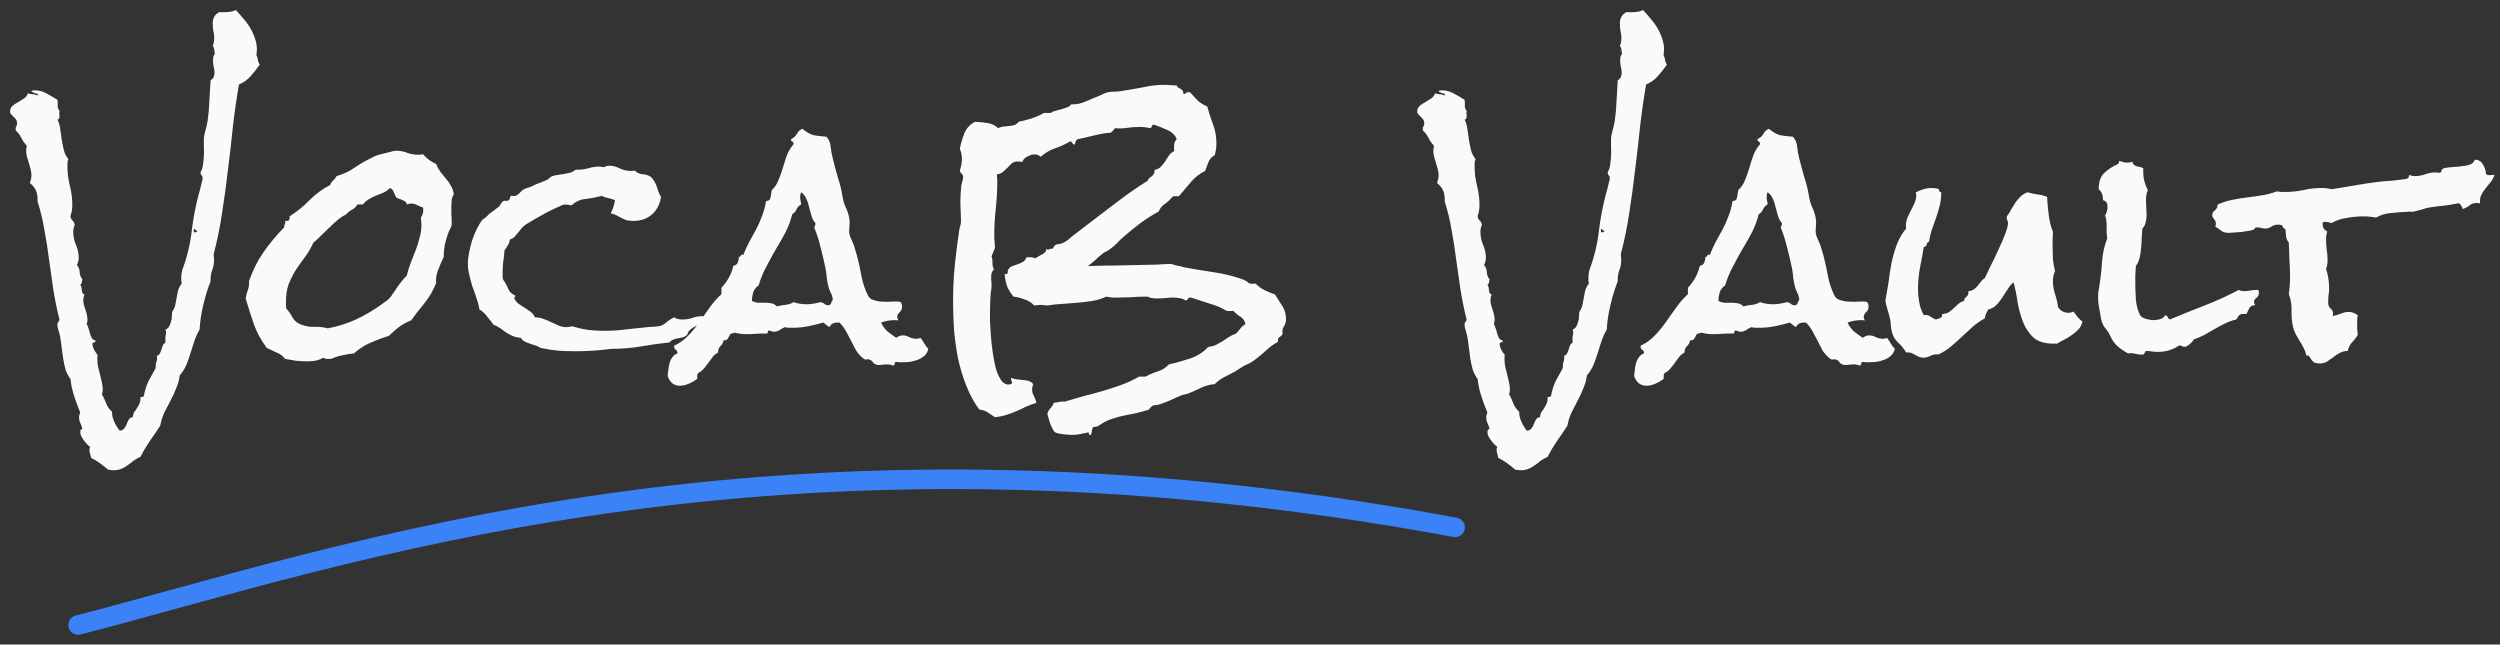 <svg width="128" height="33" viewBox="0 0 128 33" fill="none" xmlns="http://www.w3.org/2000/svg">
<rect x="0" y="0" width="128" height="33" fill="#333333" stroke="none"/>
<path d="M13.297 3.312C13.151 3.521 12.995 3.719 12.828 3.906C12.672 4.083 12.474 4.224 12.234 4.328C12.109 5.047 12.005 5.771 11.922 6.5C11.849 7.229 11.766 7.958 11.672 8.688C11.588 9.417 11.49 10.146 11.375 10.875C11.271 11.594 11.125 12.307 10.938 13.016L10.953 13.203C10.974 13.412 10.948 13.609 10.875 13.797C10.802 13.984 10.771 14.188 10.781 14.406C10.635 14.771 10.51 15.177 10.406 15.625C10.302 16.062 10.24 16.479 10.219 16.875C10.115 17.052 10.026 17.245 9.953 17.453C9.891 17.662 9.823 17.875 9.75 18.094C9.688 18.302 9.615 18.505 9.531 18.703C9.448 18.891 9.339 19.062 9.203 19.219C9.172 19.458 9.109 19.682 9.016 19.891C8.932 20.109 8.833 20.323 8.719 20.531C8.615 20.74 8.51 20.943 8.406 21.141C8.312 21.349 8.245 21.568 8.203 21.797C8.026 22.068 7.849 22.328 7.672 22.578C7.495 22.838 7.333 23.109 7.188 23.391C7.052 23.453 6.932 23.521 6.828 23.594C6.734 23.677 6.641 23.75 6.547 23.812C6.453 23.885 6.344 23.948 6.219 24C6.104 24.052 5.964 24.078 5.797 24.078C5.755 24.078 5.714 24.073 5.672 24.062C5.641 24.062 5.604 24.062 5.562 24.062C5.417 23.948 5.271 23.833 5.125 23.719C4.979 23.615 4.823 23.521 4.656 23.438C4.656 23.375 4.646 23.323 4.625 23.281C4.615 23.24 4.604 23.198 4.594 23.156C4.583 23.115 4.578 23.073 4.578 23.031C4.578 22.99 4.589 22.938 4.609 22.875C4.516 22.812 4.406 22.698 4.281 22.531C4.167 22.375 4.109 22.24 4.109 22.125C4.109 22.021 4.146 21.969 4.219 21.969C4.198 21.865 4.161 21.76 4.109 21.656C4.068 21.562 4.047 21.463 4.047 21.359C4.047 21.287 4.068 21.208 4.109 21.125C3.995 20.854 3.891 20.573 3.797 20.281C3.703 20 3.641 19.708 3.609 19.406C3.505 19.271 3.422 19.115 3.359 18.938C3.307 18.75 3.266 18.557 3.234 18.359C3.203 18.162 3.177 17.969 3.156 17.781C3.135 17.583 3.109 17.401 3.078 17.234C3.068 17.172 3.042 17.073 3 16.938C2.958 16.792 2.938 16.693 2.938 16.641C2.938 16.578 2.948 16.531 2.969 16.5C3 16.469 3.026 16.427 3.047 16.375C2.922 15.875 2.818 15.37 2.734 14.859C2.661 14.349 2.589 13.838 2.516 13.328C2.453 12.818 2.375 12.312 2.281 11.812C2.198 11.302 2.078 10.802 1.922 10.312V10.172C1.922 9.839 1.792 9.573 1.531 9.375C1.583 9.219 1.609 9.089 1.609 8.984C1.609 8.849 1.589 8.719 1.547 8.594C1.516 8.469 1.479 8.344 1.438 8.219C1.396 8.094 1.365 7.969 1.344 7.844C1.333 7.719 1.344 7.594 1.375 7.469C1.26 7.344 1.167 7.208 1.094 7.062C1.021 6.917 0.927 6.792 0.812 6.688L0.797 6.594C0.797 6.542 0.812 6.495 0.844 6.453C0.865 6.411 0.875 6.365 0.875 6.312C0.875 6.24 0.859 6.177 0.828 6.125C0.786 6.073 0.745 6.026 0.703 5.984C0.651 5.943 0.609 5.901 0.578 5.859C0.536 5.818 0.516 5.771 0.516 5.719C0.516 5.594 0.557 5.495 0.641 5.422C0.724 5.349 0.818 5.286 0.922 5.234C1.026 5.172 1.125 5.109 1.219 5.047C1.323 4.984 1.391 4.896 1.422 4.781C1.505 4.802 1.589 4.818 1.672 4.828C1.755 4.828 1.839 4.849 1.922 4.891C1.932 4.88 1.938 4.865 1.938 4.844C1.938 4.812 1.885 4.786 1.781 4.766C1.688 4.734 1.625 4.698 1.594 4.656C1.677 4.635 1.74 4.625 1.781 4.625C1.99 4.625 2.188 4.677 2.375 4.781C2.573 4.885 2.76 4.995 2.938 5.109C2.958 5.203 2.964 5.302 2.953 5.406C2.943 5.5 2.974 5.589 3.047 5.672C3.036 5.724 3.031 5.771 3.031 5.812C3.042 5.854 3.047 5.896 3.047 5.938C3.047 5.99 3.036 6.036 3.016 6.078C3.005 6.109 2.979 6.125 2.938 6.125C3.01 6.25 3.057 6.401 3.078 6.578C3.109 6.755 3.135 6.938 3.156 7.125C3.188 7.312 3.224 7.495 3.266 7.672C3.307 7.849 3.385 8.005 3.5 8.141C3.479 8.203 3.464 8.266 3.453 8.328C3.453 8.391 3.453 8.458 3.453 8.531C3.453 8.865 3.495 9.193 3.578 9.516C3.661 9.839 3.703 10.167 3.703 10.5C3.703 10.698 3.672 10.88 3.609 11.047C3.609 11.141 3.641 11.219 3.703 11.281C3.766 11.333 3.807 11.406 3.828 11.5C3.776 11.625 3.75 11.745 3.75 11.859C3.75 12.099 3.797 12.328 3.891 12.547C3.984 12.755 4.031 12.974 4.031 13.203C4.031 13.276 4.021 13.344 4 13.406C3.979 13.469 3.958 13.526 3.938 13.578C4.031 13.672 4.078 13.792 4.078 13.938C4.089 14.083 4.135 14.203 4.219 14.297C4.208 14.349 4.198 14.401 4.188 14.453C4.188 14.505 4.161 14.547 4.109 14.578C4.161 14.651 4.188 14.75 4.188 14.875C4.198 14.99 4.245 15.057 4.328 15.078C4.307 15.13 4.292 15.177 4.281 15.219C4.271 15.26 4.266 15.307 4.266 15.359C4.266 15.474 4.281 15.578 4.312 15.672L4.406 15.953C4.438 16.047 4.458 16.146 4.469 16.25C4.49 16.354 4.479 16.469 4.438 16.594C4.479 16.656 4.51 16.729 4.531 16.812C4.562 16.896 4.589 16.984 4.609 17.078C4.63 17.162 4.661 17.24 4.703 17.312C4.745 17.375 4.807 17.417 4.891 17.438C4.901 17.5 4.875 17.531 4.812 17.531C4.76 17.531 4.734 17.557 4.734 17.609C4.734 17.693 4.766 17.797 4.828 17.922C4.891 18.037 4.948 18.12 5 18.172C4.99 18.213 4.984 18.255 4.984 18.297V18.438C4.984 18.583 5.005 18.734 5.047 18.891C5.089 19.037 5.125 19.182 5.156 19.328C5.198 19.484 5.229 19.635 5.25 19.781C5.271 19.927 5.26 20.062 5.219 20.188C5.302 20.333 5.375 20.49 5.438 20.656C5.5 20.823 5.599 20.963 5.734 21.078C5.734 21.255 5.771 21.422 5.844 21.578C5.917 21.745 6.01 21.901 6.125 22.047C6.229 22.047 6.307 22.01 6.359 21.938C6.411 21.875 6.453 21.802 6.484 21.719C6.516 21.635 6.552 21.557 6.594 21.484C6.635 21.412 6.703 21.37 6.797 21.359C6.807 21.255 6.833 21.167 6.875 21.094C6.927 21.031 6.974 20.963 7.016 20.891C7.068 20.818 7.109 20.74 7.141 20.656C7.182 20.573 7.198 20.469 7.188 20.344L7.359 20.297C7.411 20.016 7.49 19.76 7.594 19.531C7.708 19.312 7.833 19.083 7.969 18.844V18.766C7.969 18.662 7.984 18.573 8.016 18.5C8.047 18.427 8.052 18.333 8.031 18.219C8.104 18.198 8.156 18.156 8.188 18.094C8.219 18.031 8.245 17.969 8.266 17.906C8.286 17.833 8.307 17.766 8.328 17.703C8.359 17.63 8.406 17.578 8.469 17.547V17.422C8.458 17.328 8.464 17.24 8.484 17.156C8.516 17.062 8.51 16.969 8.469 16.875C8.552 16.844 8.615 16.792 8.656 16.719C8.698 16.646 8.729 16.568 8.75 16.484C8.781 16.401 8.797 16.312 8.797 16.219C8.807 16.125 8.812 16.042 8.812 15.969C8.885 15.875 8.938 15.766 8.969 15.641C9 15.505 9.026 15.37 9.047 15.234C9.068 15.099 9.094 14.969 9.125 14.844C9.167 14.719 9.229 14.609 9.312 14.516C9.292 14.463 9.281 14.417 9.281 14.375V14.234C9.281 14.037 9.312 13.859 9.375 13.703C9.438 13.537 9.495 13.359 9.547 13.172C9.682 12.703 9.776 12.224 9.828 11.734C9.891 11.234 9.979 10.745 10.094 10.266C10.104 10.213 10.125 10.13 10.156 10.016C10.188 9.901 10.219 9.786 10.25 9.672C10.281 9.547 10.307 9.438 10.328 9.344C10.359 9.24 10.375 9.172 10.375 9.141C10.375 9.057 10.354 9 10.312 8.969C10.281 8.938 10.266 8.885 10.266 8.812C10.328 8.719 10.37 8.599 10.391 8.453C10.412 8.307 10.427 8.156 10.438 8C10.448 7.833 10.448 7.677 10.438 7.531C10.438 7.375 10.438 7.24 10.438 7.125C10.438 7.01 10.463 6.865 10.516 6.688C10.568 6.51 10.604 6.354 10.625 6.219C10.677 5.865 10.708 5.516 10.719 5.172C10.74 4.818 10.76 4.464 10.781 4.109C10.854 4.068 10.906 4.016 10.938 3.953C10.969 3.88 10.984 3.807 10.984 3.734C10.984 3.62 10.969 3.51 10.938 3.406C10.917 3.302 10.906 3.193 10.906 3.078C10.906 3.026 10.912 2.974 10.922 2.922C10.932 2.859 10.958 2.807 11 2.766C10.99 2.693 10.979 2.62 10.969 2.547C10.969 2.474 10.943 2.411 10.891 2.359C10.943 2.224 10.969 2.089 10.969 1.953C10.969 1.828 10.953 1.703 10.922 1.578C10.901 1.453 10.891 1.323 10.891 1.188C10.891 0.927 11 0.74 11.219 0.625H11.438C11.542 0.625 11.646 0.62 11.75 0.609C11.854 0.599 11.963 0.568 12.078 0.516C12.213 0.661 12.354 0.823 12.5 1C12.646 1.167 12.771 1.349 12.875 1.547C12.979 1.745 13.057 1.948 13.109 2.156C13.162 2.365 13.167 2.583 13.125 2.812C13.167 2.896 13.193 2.979 13.203 3.062C13.213 3.146 13.245 3.229 13.297 3.312ZM10.109 11.828C10.068 11.818 10.037 11.802 10.016 11.781C10.005 11.75 9.974 11.729 9.922 11.719V11.891H10.047L10.109 11.828ZM23.234 9.953C23.172 10.047 23.135 10.151 23.125 10.266C23.115 10.38 23.109 10.484 23.109 10.578C23.109 10.703 23.109 10.828 23.109 10.953C23.12 11.068 23.125 11.182 23.125 11.297V11.531C23.104 11.604 23.073 11.677 23.031 11.75C22.99 11.823 22.958 11.896 22.938 11.969C22.792 12.354 22.719 12.74 22.719 13.125V13.156C22.667 13.281 22.615 13.396 22.562 13.5C22.521 13.604 22.479 13.708 22.438 13.812C22.396 13.906 22.365 14.01 22.344 14.125C22.323 14.229 22.318 14.354 22.328 14.5C22.182 14.865 21.99 15.198 21.75 15.5C21.51 15.792 21.276 16.094 21.047 16.406C20.828 16.49 20.625 16.599 20.438 16.734C20.26 16.87 20.088 17.021 19.922 17.188C19.599 17.292 19.281 17.412 18.969 17.547C18.656 17.682 18.375 17.865 18.125 18.094C17.927 18.115 17.729 18.146 17.531 18.188C17.333 18.229 17.141 18.292 16.953 18.375H16.766C16.672 18.375 16.604 18.354 16.562 18.312C16.427 18.385 16.287 18.438 16.141 18.469C15.995 18.49 15.849 18.5 15.703 18.5C15.516 18.5 15.328 18.49 15.141 18.469C14.963 18.438 14.781 18.406 14.594 18.375C14.49 18.229 14.344 18.12 14.156 18.047C13.969 17.963 13.802 17.885 13.656 17.812C13.354 17.396 13.135 16.995 13 16.609C12.865 16.213 12.724 15.771 12.578 15.281C12.599 15.135 12.635 14.995 12.688 14.859C12.74 14.713 12.76 14.557 12.75 14.391C12.938 13.849 13.182 13.359 13.484 12.922C13.797 12.474 14.151 12.047 14.547 11.641C14.547 11.578 14.557 11.526 14.578 11.484C14.609 11.443 14.615 11.38 14.594 11.297C14.604 11.307 14.625 11.312 14.656 11.312C14.74 11.312 14.792 11.292 14.812 11.25C14.833 11.198 14.838 11.141 14.828 11.078C15.203 10.838 15.542 10.562 15.844 10.25C16.156 9.938 16.51 9.677 16.906 9.469C16.938 9.375 16.99 9.297 17.062 9.234C17.135 9.172 17.193 9.099 17.234 9.016C17.568 8.922 17.87 8.781 18.141 8.594C18.412 8.406 18.698 8.24 19 8.094C19.167 8 19.323 7.938 19.469 7.906C19.625 7.865 19.792 7.823 19.969 7.781C20.031 7.76 20.088 7.745 20.141 7.734C20.193 7.724 20.25 7.719 20.312 7.719C20.5 7.719 20.682 7.755 20.859 7.828C21.037 7.891 21.219 7.922 21.406 7.922C21.458 7.922 21.5 7.922 21.531 7.922C21.573 7.911 21.615 7.901 21.656 7.891C21.833 8.109 22.057 8.276 22.328 8.391C22.391 8.547 22.463 8.682 22.547 8.797C22.641 8.911 22.734 9.026 22.828 9.141C22.922 9.245 23.005 9.365 23.078 9.5C23.162 9.625 23.213 9.776 23.234 9.953ZM21.672 10.766C21.672 10.713 21.667 10.667 21.656 10.625C21.552 10.594 21.453 10.552 21.359 10.5C21.266 10.448 21.162 10.422 21.047 10.422C20.974 10.422 20.901 10.438 20.828 10.469C20.818 10.396 20.787 10.344 20.734 10.312C20.693 10.281 20.641 10.255 20.578 10.234C20.526 10.203 20.469 10.182 20.406 10.172C20.354 10.151 20.307 10.12 20.266 10.078C20.234 9.995 20.198 9.911 20.156 9.828C20.125 9.734 20.062 9.667 19.969 9.625C19.875 9.719 19.766 9.797 19.641 9.859C19.516 9.911 19.385 9.964 19.25 10.016C19.125 10.068 19 10.13 18.875 10.203C18.76 10.276 18.662 10.365 18.578 10.469H18.297C18.234 10.583 18.146 10.672 18.031 10.734C17.917 10.787 17.818 10.865 17.734 10.969C17.568 11.052 17.412 11.156 17.266 11.281C17.13 11.396 16.995 11.521 16.859 11.656C16.724 11.781 16.588 11.912 16.453 12.047C16.328 12.182 16.193 12.307 16.047 12.422C15.912 12.713 15.76 12.969 15.594 13.188C15.438 13.396 15.287 13.609 15.141 13.828C15.005 14.047 14.885 14.287 14.781 14.547C14.688 14.797 14.641 15.109 14.641 15.484V15.641C14.641 15.693 14.646 15.745 14.656 15.797C14.792 15.943 14.901 16.099 14.984 16.266C15.078 16.432 15.229 16.552 15.438 16.625C15.646 16.708 15.865 16.745 16.094 16.734C16.333 16.724 16.562 16.75 16.781 16.812C17.281 16.719 17.76 16.568 18.219 16.359C18.688 16.141 19.13 15.88 19.547 15.578C19.609 15.526 19.682 15.474 19.766 15.422C19.849 15.359 19.917 15.297 19.969 15.234C20.021 15.182 20.062 15.125 20.094 15.062C20.135 15 20.177 14.943 20.219 14.891C20.302 14.755 20.396 14.62 20.5 14.484C20.604 14.349 20.713 14.224 20.828 14.109C20.88 13.88 20.948 13.662 21.031 13.453C21.115 13.234 21.198 13.021 21.281 12.812C21.365 12.604 21.432 12.391 21.484 12.172C21.547 11.953 21.578 11.724 21.578 11.484C21.578 11.432 21.573 11.375 21.562 11.312C21.562 11.25 21.557 11.193 21.547 11.141C21.63 11.026 21.672 10.901 21.672 10.766ZM36.031 16.188C36.031 16.292 36 16.38 35.938 16.453C35.885 16.516 35.818 16.573 35.734 16.625C35.661 16.677 35.583 16.724 35.5 16.766C35.427 16.807 35.359 16.859 35.297 16.922C35.255 16.963 35.224 17.016 35.203 17.078C35.193 17.13 35.167 17.167 35.125 17.188C35.062 17.24 34.995 17.271 34.922 17.281C34.849 17.292 34.771 17.307 34.688 17.328C34.615 17.338 34.542 17.359 34.469 17.391C34.396 17.412 34.333 17.458 34.281 17.531C33.792 17.583 33.307 17.651 32.828 17.734C32.359 17.818 31.875 17.859 31.375 17.859C31.281 17.859 31.177 17.87 31.062 17.891C30.958 17.901 30.859 17.912 30.766 17.922C30.547 17.943 30.328 17.958 30.109 17.969C29.901 17.979 29.688 17.984 29.469 17.984C29.167 17.984 28.865 17.974 28.562 17.953C28.26 17.922 27.963 17.875 27.672 17.812C27.599 17.76 27.516 17.719 27.422 17.688C27.328 17.656 27.229 17.625 27.125 17.594C27.031 17.562 26.943 17.526 26.859 17.484C26.776 17.443 26.713 17.38 26.672 17.297C26.516 17.287 26.375 17.255 26.25 17.203C26.135 17.151 26.026 17.094 25.922 17.031C25.828 16.958 25.729 16.885 25.625 16.812C25.521 16.74 25.401 16.677 25.266 16.625C25.162 16.479 25.052 16.338 24.938 16.203C24.833 16.057 24.703 15.938 24.547 15.844C24.516 15.646 24.463 15.448 24.391 15.25C24.328 15.052 24.26 14.859 24.188 14.672C24.125 14.474 24.073 14.276 24.031 14.078C23.979 13.88 23.953 13.677 23.953 13.469C23.953 13.323 23.974 13.146 24.016 12.938C24.057 12.729 24.109 12.521 24.172 12.312C24.245 12.094 24.328 11.891 24.422 11.703C24.516 11.516 24.609 11.365 24.703 11.25C24.734 11.219 24.771 11.193 24.812 11.172C24.854 11.151 24.891 11.12 24.922 11.078C25.016 10.974 25.115 10.891 25.219 10.828C25.323 10.755 25.432 10.672 25.547 10.578C25.588 10.537 25.62 10.49 25.641 10.438C25.672 10.385 25.713 10.338 25.766 10.297C25.797 10.276 25.838 10.271 25.891 10.281C25.953 10.292 26.005 10.281 26.047 10.25C26.088 10.219 26.109 10.182 26.109 10.141C26.109 10.099 26.125 10.062 26.156 10.031C26.167 10.021 26.198 10.021 26.25 10.031C26.302 10.031 26.333 10.031 26.344 10.031C26.417 10.031 26.5 9.984 26.594 9.891C26.688 9.786 26.766 9.719 26.828 9.688C26.901 9.646 26.974 9.62 27.047 9.609C27.12 9.589 27.198 9.557 27.281 9.516C27.396 9.453 27.505 9.406 27.609 9.375C27.724 9.333 27.838 9.286 27.953 9.234C28.016 9.214 28.073 9.177 28.125 9.125C28.177 9.073 28.229 9.036 28.281 9.016C28.375 8.984 28.474 8.964 28.578 8.953C28.693 8.932 28.797 8.917 28.891 8.906C28.995 8.885 29.094 8.865 29.188 8.844C29.292 8.812 29.385 8.76 29.469 8.688H29.594C29.781 8.688 29.963 8.661 30.141 8.609C30.318 8.557 30.5 8.531 30.688 8.531C30.74 8.531 30.818 8.542 30.922 8.562C31.005 8.51 31.099 8.484 31.203 8.484C31.38 8.484 31.557 8.531 31.734 8.625C31.912 8.708 32.094 8.75 32.281 8.75H32.375C32.417 8.75 32.458 8.745 32.5 8.734C32.615 8.849 32.75 8.911 32.906 8.922C33.073 8.932 33.214 8.979 33.328 9.062C33.401 9.125 33.458 9.198 33.5 9.281C33.552 9.365 33.594 9.453 33.625 9.547L33.719 9.828C33.75 9.922 33.792 10.005 33.844 10.078C33.792 10.453 33.635 10.755 33.375 10.984C33.125 11.203 32.807 11.312 32.422 11.312C32.276 11.312 32.151 11.297 32.047 11.266C31.953 11.224 31.865 11.182 31.781 11.141C31.708 11.099 31.63 11.057 31.547 11.016C31.463 10.974 31.37 10.943 31.266 10.922C31.38 10.713 31.453 10.49 31.484 10.25C31.37 10.198 31.255 10.162 31.141 10.141C31.026 10.12 30.917 10.083 30.812 10.031C30.531 10.104 30.255 10.156 29.984 10.188C29.724 10.208 29.479 10.318 29.25 10.516C29.198 10.505 29.141 10.495 29.078 10.484C29.026 10.474 28.974 10.469 28.922 10.469C28.859 10.469 28.734 10.516 28.547 10.609C28.359 10.693 28.156 10.792 27.938 10.906C27.729 11.021 27.526 11.135 27.328 11.25C27.141 11.365 27.01 11.443 26.938 11.484C26.854 11.537 26.781 11.599 26.719 11.672C26.656 11.745 26.594 11.823 26.531 11.906C26.469 11.979 26.406 12.052 26.344 12.125C26.281 12.188 26.203 12.234 26.109 12.266C26.088 12.38 26.052 12.479 26 12.562C25.948 12.646 25.891 12.734 25.828 12.828C25.818 13.016 25.797 13.203 25.766 13.391C25.745 13.578 25.734 13.766 25.734 13.953V14.156C25.734 14.219 25.745 14.276 25.766 14.328C25.87 14.463 25.953 14.615 26.016 14.781C26.088 14.948 26.208 15.062 26.375 15.125C26.385 15.167 26.38 15.193 26.359 15.203C26.349 15.213 26.338 15.24 26.328 15.281C26.391 15.396 26.469 15.49 26.562 15.562C26.667 15.625 26.771 15.693 26.875 15.766C26.979 15.828 27.078 15.896 27.172 15.969C27.266 16.042 27.338 16.135 27.391 16.25C27.547 16.25 27.693 16.276 27.828 16.328C27.974 16.38 28.109 16.438 28.234 16.5C28.37 16.562 28.495 16.62 28.609 16.672C28.734 16.724 28.859 16.75 28.984 16.75C29.099 16.75 29.203 16.734 29.297 16.703C29.568 16.787 29.838 16.849 30.109 16.891C30.391 16.922 30.672 16.938 30.953 16.938C31.297 16.938 31.641 16.917 31.984 16.875C32.328 16.833 32.672 16.797 33.016 16.766C33.141 16.745 33.26 16.734 33.375 16.734C33.49 16.734 33.604 16.724 33.719 16.703C33.865 16.682 34 16.615 34.125 16.5C34.26 16.385 34.391 16.302 34.516 16.25C34.63 16.323 34.766 16.359 34.922 16.359C35.099 16.359 35.271 16.333 35.438 16.281C35.604 16.219 35.776 16.188 35.953 16.188H36.031ZM47.531 17.859C47.5 18.005 47.432 18.125 47.328 18.219C47.234 18.302 47.12 18.37 46.984 18.422C46.849 18.474 46.708 18.51 46.562 18.531C46.427 18.542 46.302 18.547 46.188 18.547C46.135 18.547 46.083 18.547 46.031 18.547C45.99 18.537 45.943 18.531 45.891 18.531C45.839 18.531 45.812 18.557 45.812 18.609C45.812 18.662 45.786 18.698 45.734 18.719C45.682 18.698 45.63 18.682 45.578 18.672C45.526 18.662 45.474 18.656 45.422 18.656C45.349 18.656 45.276 18.662 45.203 18.672C45.141 18.682 45.078 18.688 45.016 18.688C44.932 18.688 44.87 18.677 44.828 18.656C44.797 18.635 44.766 18.615 44.734 18.594C44.714 18.562 44.688 18.531 44.656 18.5C44.635 18.469 44.599 18.443 44.547 18.422C44.474 18.391 44.411 18.385 44.359 18.406C44.318 18.427 44.25 18.396 44.156 18.312C44.031 18.208 43.922 18.083 43.828 17.938C43.745 17.781 43.661 17.62 43.578 17.453C43.495 17.287 43.406 17.12 43.312 16.953C43.219 16.787 43.109 16.641 42.984 16.516H42.859C42.672 16.516 42.542 16.594 42.469 16.75C42.417 16.719 42.365 16.682 42.312 16.641C42.26 16.588 42.203 16.547 42.141 16.516C41.901 16.588 41.651 16.651 41.391 16.703C41.13 16.755 40.87 16.781 40.609 16.781H40.391C40.328 16.781 40.26 16.771 40.188 16.75C40.083 16.792 39.99 16.844 39.906 16.906C39.823 16.958 39.729 16.984 39.625 16.984C39.562 16.984 39.49 16.963 39.406 16.922C39.344 16.922 39.312 16.948 39.312 17C39.323 17.052 39.292 17.078 39.219 17.078H39.078C38.932 17.078 38.786 17.083 38.641 17.094C38.505 17.104 38.365 17.109 38.219 17.109C38.021 17.109 37.818 17.083 37.609 17.031C37.557 17.062 37.5 17.078 37.438 17.078C37.396 17.099 37.365 17.135 37.344 17.188C37.323 17.229 37.302 17.271 37.281 17.312C37.26 17.344 37.229 17.375 37.188 17.406C37.156 17.427 37.109 17.432 37.047 17.422C37.026 17.547 36.974 17.646 36.891 17.719C36.807 17.792 36.766 17.901 36.766 18.047C36.651 18.109 36.557 18.188 36.484 18.281C36.411 18.375 36.339 18.474 36.266 18.578C36.193 18.682 36.115 18.781 36.031 18.875C35.958 18.969 35.865 19.042 35.75 19.094C35.698 19.156 35.682 19.255 35.703 19.391C35.589 19.484 35.448 19.568 35.281 19.641C35.115 19.713 34.958 19.75 34.812 19.75C34.51 19.75 34.302 19.588 34.188 19.266C34.188 19.162 34.198 19.052 34.219 18.938C34.229 18.812 34.25 18.698 34.281 18.594C34.312 18.479 34.359 18.38 34.422 18.297C34.484 18.203 34.573 18.135 34.688 18.094C34.688 18 34.656 17.938 34.594 17.906C34.531 17.865 34.505 17.797 34.516 17.703C34.797 17.568 35.042 17.391 35.25 17.172C35.458 16.953 35.646 16.724 35.812 16.484C35.99 16.234 36.167 15.984 36.344 15.734C36.521 15.484 36.719 15.26 36.938 15.062V14.734C37.25 14.401 37.453 14.026 37.547 13.609C37.661 13.588 37.734 13.537 37.766 13.453C37.807 13.37 37.828 13.271 37.828 13.156C37.88 13.156 37.911 13.135 37.922 13.094C37.943 13.042 37.99 13.026 38.062 13.047C38.156 12.797 38.26 12.568 38.375 12.359C38.49 12.151 38.604 11.943 38.719 11.734C38.833 11.516 38.932 11.292 39.016 11.062C39.109 10.833 39.177 10.578 39.219 10.297C39.365 10.287 39.443 10.219 39.453 10.094C39.474 9.958 39.495 9.839 39.516 9.734C39.672 9.589 39.786 9.417 39.859 9.219C39.943 9.021 40.016 8.818 40.078 8.609C40.141 8.391 40.208 8.177 40.281 7.969C40.365 7.75 40.479 7.557 40.625 7.391V7.344C40.625 7.292 40.604 7.26 40.562 7.25C40.521 7.229 40.5 7.193 40.5 7.141C40.51 7.13 40.516 7.12 40.516 7.109C40.641 7.057 40.734 6.974 40.797 6.859C40.859 6.734 40.953 6.646 41.078 6.594C41.297 6.771 41.49 6.88 41.656 6.922C41.823 6.953 42.042 6.979 42.312 7C42.448 7.146 42.521 7.323 42.531 7.531C42.552 7.729 42.589 7.927 42.641 8.125C42.724 8.458 42.812 8.786 42.906 9.109C43.01 9.422 43.089 9.745 43.141 10.078C43.172 10.276 43.229 10.463 43.312 10.641C43.396 10.818 43.453 11 43.484 11.188C43.505 11.333 43.505 11.5 43.484 11.688C43.464 11.865 43.484 12.021 43.547 12.156L43.656 12.406C43.708 12.521 43.75 12.641 43.781 12.766C43.823 12.891 43.859 13.016 43.891 13.141C43.974 13.453 44.047 13.792 44.109 14.156C44.182 14.51 44.292 14.833 44.438 15.125C44.49 15.229 44.568 15.302 44.672 15.344C44.786 15.385 44.911 15.417 45.047 15.438C45.182 15.448 45.312 15.453 45.438 15.453C45.573 15.443 45.688 15.438 45.781 15.438H45.938C46 15.438 46.062 15.448 46.125 15.469C46.167 15.552 46.188 15.625 46.188 15.688C46.188 15.812 46.146 15.912 46.062 15.984C45.979 16.057 45.938 16.141 45.938 16.234C45.938 16.287 45.958 16.344 46 16.406C45.958 16.396 45.896 16.391 45.812 16.391C45.573 16.391 45.339 16.432 45.109 16.516C45.193 16.693 45.302 16.844 45.438 16.969C45.583 17.083 45.734 17.193 45.891 17.297C45.995 17.213 46.104 17.172 46.219 17.172C46.344 17.172 46.458 17.203 46.562 17.266C46.677 17.318 46.797 17.344 46.922 17.344C47.016 17.344 47.083 17.328 47.125 17.297C47.208 17.391 47.276 17.49 47.328 17.594C47.38 17.688 47.448 17.776 47.531 17.859ZM42.641 15.359C42.62 15.182 42.583 15.057 42.531 14.984C42.49 14.901 42.453 14.802 42.422 14.688C42.38 14.542 42.349 14.385 42.328 14.219C42.318 14.052 42.297 13.891 42.266 13.734C42.193 13.38 42.109 13.026 42.016 12.672C41.932 12.318 41.823 11.974 41.688 11.641C41.729 11.578 41.75 11.521 41.75 11.469V11.422C41.656 11.318 41.589 11.193 41.547 11.047C41.505 10.891 41.464 10.74 41.422 10.594C41.391 10.438 41.344 10.297 41.281 10.172C41.229 10.037 41.141 9.927 41.016 9.844C40.984 9.906 40.969 9.979 40.969 10.062C40.969 10.135 40.974 10.203 40.984 10.266C41.005 10.328 41.016 10.396 41.016 10.469C40.911 10.521 40.833 10.604 40.781 10.719C40.74 10.823 40.667 10.906 40.562 10.969C40.479 11.302 40.359 11.62 40.203 11.922C40.047 12.213 39.88 12.505 39.703 12.797C39.536 13.088 39.375 13.385 39.219 13.688C39.062 13.979 38.938 14.287 38.844 14.609C38.708 14.703 38.615 14.823 38.562 14.969C38.521 15.115 38.5 15.26 38.5 15.406C38.594 15.458 38.698 15.49 38.812 15.5C38.938 15.5 39.057 15.5 39.172 15.5C39.286 15.5 39.396 15.51 39.5 15.531C39.604 15.552 39.698 15.604 39.781 15.688C39.917 15.646 40.062 15.62 40.219 15.609C40.385 15.588 40.521 15.542 40.625 15.469C40.833 15.542 41.057 15.578 41.297 15.578C41.422 15.578 41.542 15.568 41.656 15.547C41.781 15.526 41.901 15.5 42.016 15.469C42.109 15.49 42.182 15.526 42.234 15.578C42.286 15.62 42.365 15.635 42.469 15.625C42.521 15.583 42.552 15.542 42.562 15.5C42.573 15.448 42.599 15.401 42.641 15.359ZM65.844 16.344C65.844 16.479 65.807 16.604 65.734 16.719C65.662 16.823 65.641 16.948 65.672 17.094C65.63 17.167 65.573 17.224 65.5 17.266C65.438 17.307 65.417 17.385 65.438 17.5C65.219 17.615 65.016 17.76 64.828 17.938C64.651 18.104 64.458 18.266 64.25 18.422C64.125 18.516 64.016 18.583 63.922 18.625C63.839 18.656 63.734 18.708 63.609 18.781L63.219 19.031C63.042 19.125 62.859 19.219 62.672 19.312C62.495 19.406 62.333 19.526 62.188 19.672C61.969 19.682 61.745 19.74 61.516 19.844C61.286 19.958 61.068 20.057 60.859 20.141C60.776 20.172 60.693 20.193 60.609 20.203C60.526 20.224 60.443 20.255 60.359 20.297L60.109 20.406C59.964 20.479 59.792 20.552 59.594 20.625C59.396 20.708 59.219 20.75 59.062 20.75C58.969 20.792 58.891 20.865 58.828 20.969C58.484 21.083 58.13 21.172 57.766 21.234C57.401 21.297 57.047 21.396 56.703 21.531C56.589 21.583 56.469 21.651 56.344 21.734C56.229 21.828 56.104 21.87 55.969 21.859C55.938 21.912 55.917 21.974 55.906 22.047C55.896 22.12 55.88 22.193 55.859 22.266H55.812C55.771 22.266 55.75 22.245 55.75 22.203C55.76 22.162 55.745 22.141 55.703 22.141C55.672 22.141 55.651 22.146 55.641 22.156C55.505 22.188 55.375 22.213 55.25 22.234C55.135 22.255 55.005 22.266 54.859 22.266C54.776 22.266 54.641 22.255 54.453 22.234C54.276 22.213 54.146 22.188 54.062 22.156C54 22.125 53.948 22.068 53.906 21.984C53.865 21.901 53.823 21.812 53.781 21.719C53.75 21.625 53.719 21.526 53.688 21.422C53.667 21.328 53.646 21.25 53.625 21.188C53.656 21.073 53.708 20.979 53.781 20.906C53.854 20.833 53.911 20.74 53.953 20.625C54.047 20.615 54.141 20.599 54.234 20.578C54.328 20.557 54.422 20.552 54.516 20.562C54.839 20.469 55.161 20.375 55.484 20.281C55.818 20.198 56.146 20.109 56.469 20.016C56.792 19.922 57.109 19.818 57.422 19.703C57.734 19.588 58.036 19.448 58.328 19.281H58.656C58.844 19.177 59.052 19.088 59.281 19.016C59.51 18.943 59.698 18.823 59.844 18.656C60.188 18.583 60.547 18.484 60.922 18.359C61.297 18.234 61.609 18.037 61.859 17.766C62.016 17.745 62.151 17.708 62.266 17.656C62.38 17.594 62.49 17.531 62.594 17.469L62.906 17.266C63.01 17.193 63.13 17.135 63.266 17.094C63.349 17.01 63.427 16.922 63.5 16.828C63.573 16.734 63.661 16.656 63.766 16.594C63.734 16.427 63.651 16.302 63.516 16.219C63.38 16.135 63.26 16.037 63.156 15.922H62.812C62.542 15.755 62.25 15.63 61.938 15.547C61.635 15.453 61.333 15.354 61.031 15.25C61.01 15.24 60.984 15.234 60.953 15.234C60.88 15.234 60.833 15.26 60.812 15.312C60.802 15.365 60.76 15.385 60.688 15.375C60.594 15.312 60.495 15.276 60.391 15.266C60.286 15.245 60.177 15.234 60.062 15.234C59.917 15.234 59.771 15.245 59.625 15.266C59.49 15.276 59.349 15.281 59.203 15.281C59.13 15.281 59.057 15.276 58.984 15.266C58.911 15.255 58.839 15.229 58.766 15.188H58.562C58.344 15.188 58.125 15.198 57.906 15.219C57.698 15.229 57.49 15.234 57.281 15.234C57.167 15.234 57.057 15.234 56.953 15.234C56.849 15.224 56.745 15.208 56.641 15.188C56.422 15.292 56.188 15.365 55.938 15.406C55.688 15.448 55.427 15.479 55.156 15.5C54.896 15.521 54.635 15.542 54.375 15.562C54.115 15.573 53.865 15.599 53.625 15.641C53.562 15.63 53.5 15.625 53.438 15.625C53.385 15.615 53.333 15.609 53.281 15.609C53.229 15.609 53.172 15.615 53.109 15.625C53.057 15.625 53.005 15.63 52.953 15.641C52.818 15.495 52.651 15.391 52.453 15.328C52.266 15.255 52.078 15.208 51.891 15.188C51.745 15.01 51.635 14.833 51.562 14.656C51.5 14.469 51.458 14.26 51.438 14.031H51.5C51.573 14.031 51.604 13.995 51.594 13.922C51.594 13.849 51.62 13.787 51.672 13.734C51.724 13.672 51.792 13.63 51.875 13.609C51.969 13.578 52.057 13.547 52.141 13.516C52.224 13.484 52.302 13.448 52.375 13.406C52.458 13.354 52.521 13.276 52.562 13.172H52.766C52.807 13.172 52.849 13.177 52.891 13.188C52.943 13.188 52.984 13.203 53.016 13.234C53.057 13.193 53.109 13.156 53.172 13.125C53.234 13.094 53.292 13.062 53.344 13.031C53.406 13 53.458 12.963 53.5 12.922C53.542 12.88 53.568 12.818 53.578 12.734C53.589 12.766 53.615 12.781 53.656 12.781C53.698 12.781 53.734 12.771 53.766 12.75C53.807 12.729 53.854 12.724 53.906 12.734C53.958 12.588 54.047 12.51 54.172 12.5C54.297 12.49 54.411 12.453 54.516 12.391C54.589 12.349 54.656 12.302 54.719 12.25C54.781 12.188 54.849 12.13 54.922 12.078L55.859 11.359L57.297 10.266C57.776 9.901 58.266 9.562 58.766 9.25C58.786 9.188 58.818 9.141 58.859 9.109C58.901 9.078 58.943 9.047 58.984 9.016C59.026 8.974 59.057 8.932 59.078 8.891C59.109 8.849 59.12 8.786 59.109 8.703C59.255 8.672 59.365 8.615 59.438 8.531C59.521 8.448 59.594 8.359 59.656 8.266C59.719 8.161 59.781 8.062 59.844 7.969C59.917 7.865 60.01 7.786 60.125 7.734C60.115 7.703 60.109 7.656 60.109 7.594C60.109 7.51 60.115 7.427 60.125 7.344C60.146 7.26 60.188 7.188 60.25 7.125C60.156 6.906 59.995 6.75 59.766 6.656C59.536 6.552 59.318 6.464 59.109 6.391H59.062C59.01 6.391 58.979 6.417 58.969 6.469C58.969 6.51 58.943 6.542 58.891 6.562C58.724 6.521 58.536 6.5 58.328 6.5C58.12 6.5 57.911 6.516 57.703 6.547C57.505 6.578 57.302 6.583 57.094 6.562C57.062 6.604 57.026 6.646 56.984 6.688C56.953 6.729 56.911 6.766 56.859 6.797C56.641 6.807 56.422 6.839 56.203 6.891L55.547 7.047L55.188 7.125C55.135 7.146 55.099 7.182 55.078 7.234C55.057 7.286 55.042 7.344 55.031 7.406C54.969 7.396 54.927 7.37 54.906 7.328C54.896 7.286 54.859 7.255 54.797 7.234C54.557 7.38 54.297 7.5 54.016 7.594C53.745 7.688 53.5 7.833 53.281 8.031C53.208 7.948 53.104 7.906 52.969 7.906C52.854 7.906 52.729 7.943 52.594 8.016C52.458 8.089 52.375 8.182 52.344 8.297C52.24 8.276 52.161 8.266 52.109 8.266C51.995 8.266 51.896 8.297 51.812 8.359C51.74 8.422 51.667 8.495 51.594 8.578C51.521 8.651 51.443 8.724 51.359 8.797C51.276 8.87 51.172 8.911 51.047 8.922C51.047 8.974 51.047 9.031 51.047 9.094C51.057 9.146 51.062 9.203 51.062 9.266C51.062 9.734 51.036 10.203 50.984 10.672C50.932 11.13 50.906 11.594 50.906 12.062C50.906 12.167 50.911 12.271 50.922 12.375C50.932 12.469 50.938 12.573 50.938 12.688C50.938 12.719 50.911 12.787 50.859 12.891C50.818 12.995 50.786 13.073 50.766 13.125C50.807 13.24 50.823 13.354 50.812 13.469C50.812 13.583 50.839 13.693 50.891 13.797C50.797 13.88 50.75 13.995 50.75 14.141C50.75 14.203 50.75 14.266 50.75 14.328C50.76 14.391 50.766 14.453 50.766 14.516V14.703C50.734 14.912 50.714 15.125 50.703 15.344C50.693 15.552 50.688 15.76 50.688 15.969C50.688 16.062 50.688 16.224 50.688 16.453C50.698 16.672 50.714 16.922 50.734 17.203C50.755 17.474 50.786 17.755 50.828 18.047C50.87 18.338 50.922 18.609 50.984 18.859C51.057 19.099 51.146 19.297 51.25 19.453C51.354 19.609 51.479 19.688 51.625 19.688C51.656 19.688 51.693 19.682 51.734 19.672C51.786 19.662 51.812 19.635 51.812 19.594C51.812 19.552 51.802 19.516 51.781 19.484C51.771 19.453 51.766 19.417 51.766 19.375L51.781 19.344C51.865 19.385 51.953 19.412 52.047 19.422C52.151 19.432 52.255 19.443 52.359 19.453C52.464 19.463 52.562 19.479 52.656 19.5C52.75 19.531 52.833 19.588 52.906 19.672C52.865 19.755 52.844 19.844 52.844 19.938C52.844 20.062 52.875 20.177 52.938 20.281C53 20.396 53.042 20.51 53.062 20.625C52.865 20.688 52.682 20.755 52.516 20.828C52.359 20.912 52.203 20.984 52.047 21.047C51.891 21.12 51.724 21.182 51.547 21.234C51.37 21.297 51.167 21.338 50.938 21.359C50.792 21.266 50.667 21.182 50.562 21.109C50.458 21.037 50.318 20.99 50.141 20.969C49.87 20.604 49.646 20.193 49.469 19.734C49.292 19.287 49.151 18.818 49.047 18.328C48.953 17.838 48.885 17.349 48.844 16.859C48.812 16.359 48.797 15.891 48.797 15.453C48.797 14.974 48.812 14.5 48.844 14.031C48.885 13.552 48.938 13.073 49 12.594C49.021 12.448 49.042 12.302 49.062 12.156C49.083 12 49.104 11.849 49.125 11.703C49.146 11.651 49.161 11.594 49.172 11.531C49.193 11.458 49.203 11.396 49.203 11.344C49.203 11.167 49.198 10.99 49.188 10.812C49.177 10.635 49.172 10.463 49.172 10.297C49.172 10.037 49.188 9.771 49.219 9.5C49.229 9.448 49.245 9.38 49.266 9.297C49.297 9.214 49.312 9.141 49.312 9.078C49.312 8.995 49.292 8.938 49.25 8.906C49.208 8.875 49.172 8.823 49.141 8.75C49.172 8.646 49.198 8.547 49.219 8.453C49.24 8.349 49.25 8.245 49.25 8.141C49.25 7.943 49.214 7.771 49.141 7.625C49.193 7.354 49.271 7.089 49.375 6.828C49.479 6.568 49.661 6.37 49.922 6.234C50.13 6.245 50.339 6.266 50.547 6.297C50.766 6.328 50.953 6.417 51.109 6.562C51.182 6.521 51.266 6.495 51.359 6.484L51.656 6.453C51.76 6.443 51.854 6.427 51.938 6.406C52.021 6.375 52.094 6.318 52.156 6.234C52.365 6.193 52.589 6.135 52.828 6.062C53.068 5.979 53.276 5.885 53.453 5.781H53.797C53.87 5.729 53.953 5.693 54.047 5.672L54.344 5.594C54.448 5.562 54.542 5.531 54.625 5.5C54.719 5.469 54.792 5.417 54.844 5.344H54.906C55.146 5.344 55.38 5.292 55.609 5.188C55.839 5.083 56.062 4.99 56.281 4.906C56.333 4.885 56.411 4.849 56.516 4.797C56.63 4.745 56.708 4.719 56.75 4.719C56.896 4.698 57.042 4.688 57.188 4.688C57.333 4.677 57.479 4.656 57.625 4.625C57.958 4.573 58.286 4.516 58.609 4.453C58.943 4.38 59.276 4.344 59.609 4.344C59.724 4.344 59.828 4.349 59.922 4.359C60.026 4.359 60.135 4.365 60.25 4.375C60.26 4.417 60.286 4.453 60.328 4.484C60.37 4.505 60.406 4.526 60.438 4.547C60.479 4.568 60.516 4.599 60.547 4.641C60.578 4.672 60.589 4.719 60.578 4.781C60.599 4.802 60.62 4.812 60.641 4.812C60.672 4.812 60.698 4.797 60.719 4.766C60.75 4.734 60.792 4.719 60.844 4.719H60.922C61.057 4.865 61.188 5.005 61.312 5.141C61.448 5.266 61.615 5.37 61.812 5.453C61.896 5.766 61.995 6.073 62.109 6.375C62.224 6.677 62.281 7 62.281 7.344C62.281 7.552 62.25 7.755 62.188 7.953C62.042 8.026 61.938 8.141 61.875 8.297C61.812 8.453 61.755 8.604 61.703 8.75C61.411 8.896 61.167 9.089 60.969 9.328C60.771 9.568 60.568 9.807 60.359 10.047H60.109C60.068 10.047 60.036 10.062 60.016 10.094L59.875 10.25C59.781 10.333 59.677 10.417 59.562 10.5C59.458 10.583 59.38 10.693 59.328 10.828C59.005 11.005 58.693 11.203 58.391 11.422C58.099 11.641 57.818 11.87 57.547 12.109C57.432 12.203 57.318 12.312 57.203 12.438C57.089 12.552 56.974 12.651 56.859 12.734C56.797 12.787 56.724 12.833 56.641 12.875C56.568 12.906 56.5 12.948 56.438 13C56.302 13.104 56.177 13.213 56.062 13.328C55.948 13.432 55.828 13.531 55.703 13.625C56.172 13.604 56.646 13.594 57.125 13.594C57.604 13.583 58.078 13.573 58.547 13.562C58.786 13.562 59.021 13.557 59.25 13.547C59.479 13.526 59.714 13.516 59.953 13.516C59.995 13.516 60.031 13.526 60.062 13.547C60.094 13.557 60.13 13.568 60.172 13.578C60.349 13.609 60.505 13.646 60.641 13.688C61.141 13.781 61.641 13.865 62.141 13.938C62.641 14.01 63.13 14.13 63.609 14.297C63.745 14.349 63.844 14.406 63.906 14.469C63.979 14.531 64.104 14.547 64.281 14.516C64.427 14.662 64.583 14.776 64.75 14.859C64.927 14.943 65.104 15.016 65.281 15.078C65.417 15.287 65.542 15.484 65.656 15.672C65.781 15.859 65.844 16.083 65.844 16.344ZM85.344 3.312C85.198 3.521 85.042 3.719 84.875 3.906C84.719 4.083 84.521 4.224 84.281 4.328C84.156 5.047 84.052 5.771 83.969 6.5C83.896 7.229 83.812 7.958 83.719 8.688C83.635 9.417 83.537 10.146 83.422 10.875C83.318 11.594 83.172 12.307 82.984 13.016L83 13.203C83.021 13.412 82.995 13.609 82.922 13.797C82.849 13.984 82.818 14.188 82.828 14.406C82.682 14.771 82.557 15.177 82.453 15.625C82.349 16.062 82.287 16.479 82.266 16.875C82.162 17.052 82.073 17.245 82 17.453C81.938 17.662 81.87 17.875 81.797 18.094C81.734 18.302 81.662 18.505 81.578 18.703C81.495 18.891 81.385 19.062 81.25 19.219C81.219 19.458 81.156 19.682 81.062 19.891C80.979 20.109 80.88 20.323 80.766 20.531C80.662 20.74 80.557 20.943 80.453 21.141C80.359 21.349 80.292 21.568 80.25 21.797C80.073 22.068 79.896 22.328 79.719 22.578C79.542 22.838 79.38 23.109 79.234 23.391C79.099 23.453 78.979 23.521 78.875 23.594C78.781 23.677 78.688 23.75 78.594 23.812C78.5 23.885 78.391 23.948 78.266 24C78.151 24.052 78.01 24.078 77.844 24.078C77.802 24.078 77.76 24.073 77.719 24.062C77.688 24.062 77.651 24.062 77.609 24.062C77.463 23.948 77.318 23.833 77.172 23.719C77.026 23.615 76.87 23.521 76.703 23.438C76.703 23.375 76.693 23.323 76.672 23.281C76.662 23.24 76.651 23.198 76.641 23.156C76.63 23.115 76.625 23.073 76.625 23.031C76.625 22.99 76.635 22.938 76.656 22.875C76.562 22.812 76.453 22.698 76.328 22.531C76.213 22.375 76.156 22.24 76.156 22.125C76.156 22.021 76.193 21.969 76.266 21.969C76.245 21.865 76.208 21.76 76.156 21.656C76.115 21.562 76.094 21.463 76.094 21.359C76.094 21.287 76.115 21.208 76.156 21.125C76.042 20.854 75.938 20.573 75.844 20.281C75.75 20 75.688 19.708 75.656 19.406C75.552 19.271 75.469 19.115 75.406 18.938C75.354 18.75 75.312 18.557 75.281 18.359C75.25 18.162 75.224 17.969 75.203 17.781C75.182 17.583 75.156 17.401 75.125 17.234C75.115 17.172 75.088 17.073 75.047 16.938C75.005 16.792 74.984 16.693 74.984 16.641C74.984 16.578 74.995 16.531 75.016 16.5C75.047 16.469 75.073 16.427 75.094 16.375C74.969 15.875 74.865 15.37 74.781 14.859C74.708 14.349 74.635 13.838 74.562 13.328C74.5 12.818 74.422 12.312 74.328 11.812C74.245 11.302 74.125 10.802 73.969 10.312V10.172C73.969 9.839 73.838 9.573 73.578 9.375C73.63 9.219 73.656 9.089 73.656 8.984C73.656 8.849 73.635 8.719 73.594 8.594C73.562 8.469 73.526 8.344 73.484 8.219C73.443 8.094 73.412 7.969 73.391 7.844C73.38 7.719 73.391 7.594 73.422 7.469C73.307 7.344 73.213 7.208 73.141 7.062C73.068 6.917 72.974 6.792 72.859 6.688L72.844 6.594C72.844 6.542 72.859 6.495 72.891 6.453C72.912 6.411 72.922 6.365 72.922 6.312C72.922 6.24 72.906 6.177 72.875 6.125C72.833 6.073 72.792 6.026 72.75 5.984C72.698 5.943 72.656 5.901 72.625 5.859C72.583 5.818 72.562 5.771 72.562 5.719C72.562 5.594 72.604 5.495 72.688 5.422C72.771 5.349 72.865 5.286 72.969 5.234C73.073 5.172 73.172 5.109 73.266 5.047C73.37 4.984 73.438 4.896 73.469 4.781C73.552 4.802 73.635 4.818 73.719 4.828C73.802 4.828 73.885 4.849 73.969 4.891C73.979 4.88 73.984 4.865 73.984 4.844C73.984 4.812 73.932 4.786 73.828 4.766C73.734 4.734 73.672 4.698 73.641 4.656C73.724 4.635 73.787 4.625 73.828 4.625C74.037 4.625 74.234 4.677 74.422 4.781C74.62 4.885 74.807 4.995 74.984 5.109C75.005 5.203 75.01 5.302 75 5.406C74.99 5.5 75.021 5.589 75.094 5.672C75.083 5.724 75.078 5.771 75.078 5.812C75.088 5.854 75.094 5.896 75.094 5.938C75.094 5.99 75.083 6.036 75.062 6.078C75.052 6.109 75.026 6.125 74.984 6.125C75.057 6.25 75.104 6.401 75.125 6.578C75.156 6.755 75.182 6.938 75.203 7.125C75.234 7.312 75.271 7.495 75.312 7.672C75.354 7.849 75.432 8.005 75.547 8.141C75.526 8.203 75.51 8.266 75.5 8.328C75.5 8.391 75.5 8.458 75.5 8.531C75.5 8.865 75.542 9.193 75.625 9.516C75.708 9.839 75.75 10.167 75.75 10.5C75.75 10.698 75.719 10.88 75.656 11.047C75.656 11.141 75.688 11.219 75.75 11.281C75.812 11.333 75.854 11.406 75.875 11.5C75.823 11.625 75.797 11.745 75.797 11.859C75.797 12.099 75.844 12.328 75.938 12.547C76.031 12.755 76.078 12.974 76.078 13.203C76.078 13.276 76.068 13.344 76.047 13.406C76.026 13.469 76.005 13.526 75.984 13.578C76.078 13.672 76.125 13.792 76.125 13.938C76.135 14.083 76.182 14.203 76.266 14.297C76.255 14.349 76.245 14.401 76.234 14.453C76.234 14.505 76.208 14.547 76.156 14.578C76.208 14.651 76.234 14.75 76.234 14.875C76.245 14.99 76.292 15.057 76.375 15.078C76.354 15.13 76.338 15.177 76.328 15.219C76.318 15.26 76.312 15.307 76.312 15.359C76.312 15.474 76.328 15.578 76.359 15.672L76.453 15.953C76.484 16.047 76.505 16.146 76.516 16.25C76.537 16.354 76.526 16.469 76.484 16.594C76.526 16.656 76.557 16.729 76.578 16.812C76.609 16.896 76.635 16.984 76.656 17.078C76.677 17.162 76.708 17.24 76.75 17.312C76.792 17.375 76.854 17.417 76.938 17.438C76.948 17.5 76.922 17.531 76.859 17.531C76.807 17.531 76.781 17.557 76.781 17.609C76.781 17.693 76.812 17.797 76.875 17.922C76.938 18.037 76.995 18.12 77.047 18.172C77.037 18.213 77.031 18.255 77.031 18.297V18.438C77.031 18.583 77.052 18.734 77.094 18.891C77.135 19.037 77.172 19.182 77.203 19.328C77.245 19.484 77.276 19.635 77.297 19.781C77.318 19.927 77.307 20.062 77.266 20.188C77.349 20.333 77.422 20.49 77.484 20.656C77.547 20.823 77.646 20.963 77.781 21.078C77.781 21.255 77.818 21.422 77.891 21.578C77.963 21.745 78.057 21.901 78.172 22.047C78.276 22.047 78.354 22.01 78.406 21.938C78.458 21.875 78.5 21.802 78.531 21.719C78.562 21.635 78.599 21.557 78.641 21.484C78.682 21.412 78.75 21.37 78.844 21.359C78.854 21.255 78.88 21.167 78.922 21.094C78.974 21.031 79.021 20.963 79.062 20.891C79.115 20.818 79.156 20.74 79.188 20.656C79.229 20.573 79.245 20.469 79.234 20.344L79.406 20.297C79.458 20.016 79.537 19.76 79.641 19.531C79.755 19.312 79.88 19.083 80.016 18.844V18.766C80.016 18.662 80.031 18.573 80.062 18.5C80.094 18.427 80.099 18.333 80.078 18.219C80.151 18.198 80.203 18.156 80.234 18.094C80.266 18.031 80.292 17.969 80.312 17.906C80.333 17.833 80.354 17.766 80.375 17.703C80.406 17.63 80.453 17.578 80.516 17.547V17.422C80.505 17.328 80.51 17.24 80.531 17.156C80.562 17.062 80.557 16.969 80.516 16.875C80.599 16.844 80.662 16.792 80.703 16.719C80.745 16.646 80.776 16.568 80.797 16.484C80.828 16.401 80.844 16.312 80.844 16.219C80.854 16.125 80.859 16.042 80.859 15.969C80.932 15.875 80.984 15.766 81.016 15.641C81.047 15.505 81.073 15.37 81.094 15.234C81.115 15.099 81.141 14.969 81.172 14.844C81.213 14.719 81.276 14.609 81.359 14.516C81.338 14.463 81.328 14.417 81.328 14.375V14.234C81.328 14.037 81.359 13.859 81.422 13.703C81.484 13.537 81.542 13.359 81.594 13.172C81.729 12.703 81.823 12.224 81.875 11.734C81.938 11.234 82.026 10.745 82.141 10.266C82.151 10.213 82.172 10.13 82.203 10.016C82.234 9.901 82.266 9.786 82.297 9.672C82.328 9.547 82.354 9.438 82.375 9.344C82.406 9.24 82.422 9.172 82.422 9.141C82.422 9.057 82.401 9 82.359 8.969C82.328 8.938 82.312 8.885 82.312 8.812C82.375 8.719 82.417 8.599 82.438 8.453C82.458 8.307 82.474 8.156 82.484 8C82.495 7.833 82.495 7.677 82.484 7.531C82.484 7.375 82.484 7.24 82.484 7.125C82.484 7.01 82.51 6.865 82.562 6.688C82.615 6.51 82.651 6.354 82.672 6.219C82.724 5.865 82.755 5.516 82.766 5.172C82.787 4.818 82.807 4.464 82.828 4.109C82.901 4.068 82.953 4.016 82.984 3.953C83.016 3.88 83.031 3.807 83.031 3.734C83.031 3.62 83.016 3.51 82.984 3.406C82.963 3.302 82.953 3.193 82.953 3.078C82.953 3.026 82.958 2.974 82.969 2.922C82.979 2.859 83.005 2.807 83.047 2.766C83.037 2.693 83.026 2.62 83.016 2.547C83.016 2.474 82.99 2.411 82.938 2.359C82.99 2.224 83.016 2.089 83.016 1.953C83.016 1.828 83 1.703 82.969 1.578C82.948 1.453 82.938 1.323 82.938 1.188C82.938 0.927 83.047 0.74 83.266 0.625H83.484C83.588 0.625 83.693 0.62 83.797 0.609C83.901 0.599 84.01 0.568 84.125 0.516C84.26 0.661 84.401 0.823 84.547 1C84.693 1.167 84.818 1.349 84.922 1.547C85.026 1.745 85.104 1.948 85.156 2.156C85.208 2.365 85.213 2.583 85.172 2.812C85.213 2.896 85.24 2.979 85.25 3.062C85.26 3.146 85.292 3.229 85.344 3.312ZM82.156 11.828C82.115 11.818 82.083 11.802 82.062 11.781C82.052 11.75 82.021 11.729 81.969 11.719V11.891H82.094L82.156 11.828ZM97.016 17.859C96.984 18.005 96.917 18.125 96.812 18.219C96.719 18.302 96.604 18.37 96.469 18.422C96.333 18.474 96.193 18.51 96.047 18.531C95.912 18.542 95.787 18.547 95.672 18.547C95.62 18.547 95.568 18.547 95.516 18.547C95.474 18.537 95.427 18.531 95.375 18.531C95.323 18.531 95.297 18.557 95.297 18.609C95.297 18.662 95.271 18.698 95.219 18.719C95.167 18.698 95.115 18.682 95.062 18.672C95.01 18.662 94.958 18.656 94.906 18.656C94.833 18.656 94.76 18.662 94.688 18.672C94.625 18.682 94.562 18.688 94.5 18.688C94.417 18.688 94.354 18.677 94.312 18.656C94.281 18.635 94.25 18.615 94.219 18.594C94.198 18.562 94.172 18.531 94.141 18.5C94.12 18.469 94.083 18.443 94.031 18.422C93.958 18.391 93.896 18.385 93.844 18.406C93.802 18.427 93.734 18.396 93.641 18.312C93.516 18.208 93.406 18.083 93.312 17.938C93.229 17.781 93.146 17.62 93.062 17.453C92.979 17.287 92.891 17.12 92.797 16.953C92.703 16.787 92.594 16.641 92.469 16.516H92.344C92.156 16.516 92.026 16.594 91.953 16.75C91.901 16.719 91.849 16.682 91.797 16.641C91.745 16.588 91.688 16.547 91.625 16.516C91.385 16.588 91.135 16.651 90.875 16.703C90.615 16.755 90.354 16.781 90.094 16.781H89.875C89.812 16.781 89.745 16.771 89.672 16.75C89.568 16.792 89.474 16.844 89.391 16.906C89.307 16.958 89.213 16.984 89.109 16.984C89.047 16.984 88.974 16.963 88.891 16.922C88.828 16.922 88.797 16.948 88.797 17C88.807 17.052 88.776 17.078 88.703 17.078H88.562C88.417 17.078 88.271 17.083 88.125 17.094C87.99 17.104 87.849 17.109 87.703 17.109C87.505 17.109 87.302 17.083 87.094 17.031C87.042 17.062 86.984 17.078 86.922 17.078C86.88 17.099 86.849 17.135 86.828 17.188C86.807 17.229 86.787 17.271 86.766 17.312C86.745 17.344 86.713 17.375 86.672 17.406C86.641 17.427 86.594 17.432 86.531 17.422C86.51 17.547 86.458 17.646 86.375 17.719C86.292 17.792 86.25 17.901 86.25 18.047C86.135 18.109 86.042 18.188 85.969 18.281C85.896 18.375 85.823 18.474 85.75 18.578C85.677 18.682 85.599 18.781 85.516 18.875C85.443 18.969 85.349 19.042 85.234 19.094C85.182 19.156 85.167 19.255 85.188 19.391C85.073 19.484 84.932 19.568 84.766 19.641C84.599 19.713 84.443 19.75 84.297 19.75C83.995 19.75 83.787 19.588 83.672 19.266C83.672 19.162 83.682 19.052 83.703 18.938C83.713 18.812 83.734 18.698 83.766 18.594C83.797 18.479 83.844 18.38 83.906 18.297C83.969 18.203 84.057 18.135 84.172 18.094C84.172 18 84.141 17.938 84.078 17.906C84.016 17.865 83.99 17.797 84 17.703C84.281 17.568 84.526 17.391 84.734 17.172C84.943 16.953 85.13 16.724 85.297 16.484C85.474 16.234 85.651 15.984 85.828 15.734C86.005 15.484 86.203 15.26 86.422 15.062V14.734C86.734 14.401 86.938 14.026 87.031 13.609C87.146 13.588 87.219 13.537 87.25 13.453C87.292 13.37 87.312 13.271 87.312 13.156C87.365 13.156 87.396 13.135 87.406 13.094C87.427 13.042 87.474 13.026 87.547 13.047C87.641 12.797 87.745 12.568 87.859 12.359C87.974 12.151 88.088 11.943 88.203 11.734C88.318 11.516 88.417 11.292 88.5 11.062C88.594 10.833 88.662 10.578 88.703 10.297C88.849 10.287 88.927 10.219 88.938 10.094C88.958 9.958 88.979 9.839 89 9.734C89.156 9.589 89.271 9.417 89.344 9.219C89.427 9.021 89.5 8.818 89.562 8.609C89.625 8.391 89.693 8.177 89.766 7.969C89.849 7.75 89.963 7.557 90.109 7.391V7.344C90.109 7.292 90.088 7.26 90.047 7.25C90.005 7.229 89.984 7.193 89.984 7.141C89.995 7.13 90 7.12 90 7.109C90.125 7.057 90.219 6.974 90.281 6.859C90.344 6.734 90.438 6.646 90.562 6.594C90.781 6.771 90.974 6.88 91.141 6.922C91.307 6.953 91.526 6.979 91.797 7C91.932 7.146 92.005 7.323 92.016 7.531C92.037 7.729 92.073 7.927 92.125 8.125C92.208 8.458 92.297 8.786 92.391 9.109C92.495 9.422 92.573 9.745 92.625 10.078C92.656 10.276 92.713 10.463 92.797 10.641C92.88 10.818 92.938 11 92.969 11.188C92.99 11.333 92.99 11.5 92.969 11.688C92.948 11.865 92.969 12.021 93.031 12.156L93.141 12.406C93.193 12.521 93.234 12.641 93.266 12.766C93.307 12.891 93.344 13.016 93.375 13.141C93.458 13.453 93.531 13.792 93.594 14.156C93.667 14.51 93.776 14.833 93.922 15.125C93.974 15.229 94.052 15.302 94.156 15.344C94.271 15.385 94.396 15.417 94.531 15.438C94.667 15.448 94.797 15.453 94.922 15.453C95.057 15.443 95.172 15.438 95.266 15.438H95.422C95.484 15.438 95.547 15.448 95.609 15.469C95.651 15.552 95.672 15.625 95.672 15.688C95.672 15.812 95.63 15.912 95.547 15.984C95.463 16.057 95.422 16.141 95.422 16.234C95.422 16.287 95.443 16.344 95.484 16.406C95.443 16.396 95.38 16.391 95.297 16.391C95.057 16.391 94.823 16.432 94.594 16.516C94.677 16.693 94.787 16.844 94.922 16.969C95.068 17.083 95.219 17.193 95.375 17.297C95.479 17.213 95.588 17.172 95.703 17.172C95.828 17.172 95.943 17.203 96.047 17.266C96.162 17.318 96.281 17.344 96.406 17.344C96.5 17.344 96.568 17.328 96.609 17.297C96.693 17.391 96.76 17.49 96.812 17.594C96.865 17.688 96.932 17.776 97.016 17.859ZM92.125 15.359C92.104 15.182 92.068 15.057 92.016 14.984C91.974 14.901 91.938 14.802 91.906 14.688C91.865 14.542 91.833 14.385 91.812 14.219C91.802 14.052 91.781 13.891 91.75 13.734C91.677 13.38 91.594 13.026 91.5 12.672C91.417 12.318 91.307 11.974 91.172 11.641C91.213 11.578 91.234 11.521 91.234 11.469V11.422C91.141 11.318 91.073 11.193 91.031 11.047C90.99 10.891 90.948 10.74 90.906 10.594C90.875 10.438 90.828 10.297 90.766 10.172C90.713 10.037 90.625 9.927 90.5 9.844C90.469 9.906 90.453 9.979 90.453 10.062C90.453 10.135 90.458 10.203 90.469 10.266C90.49 10.328 90.5 10.396 90.5 10.469C90.396 10.521 90.318 10.604 90.266 10.719C90.224 10.823 90.151 10.906 90.047 10.969C89.963 11.302 89.844 11.62 89.688 11.922C89.531 12.213 89.365 12.505 89.188 12.797C89.021 13.088 88.859 13.385 88.703 13.688C88.547 13.979 88.422 14.287 88.328 14.609C88.193 14.703 88.099 14.823 88.047 14.969C88.005 15.115 87.984 15.26 87.984 15.406C88.078 15.458 88.182 15.49 88.297 15.5C88.422 15.5 88.542 15.5 88.656 15.5C88.771 15.5 88.88 15.51 88.984 15.531C89.088 15.552 89.182 15.604 89.266 15.688C89.401 15.646 89.547 15.62 89.703 15.609C89.87 15.588 90.005 15.542 90.109 15.469C90.318 15.542 90.542 15.578 90.781 15.578C90.906 15.578 91.026 15.568 91.141 15.547C91.266 15.526 91.385 15.5 91.5 15.469C91.594 15.49 91.667 15.526 91.719 15.578C91.771 15.62 91.849 15.635 91.953 15.625C92.005 15.583 92.037 15.542 92.047 15.5C92.057 15.448 92.083 15.401 92.125 15.359ZM106.625 16.469C106.583 16.625 106.516 16.755 106.422 16.859C106.328 16.963 106.219 17.057 106.094 17.141C105.979 17.224 105.854 17.302 105.719 17.375C105.583 17.438 105.453 17.51 105.328 17.594H105.125C104.688 17.594 104.349 17.49 104.109 17.281C103.88 17.062 103.703 16.797 103.578 16.484C103.453 16.162 103.359 15.818 103.297 15.453C103.245 15.088 103.177 14.755 103.094 14.453C102.969 14.557 102.865 14.682 102.781 14.828C102.698 14.963 102.609 15.099 102.516 15.234C102.432 15.37 102.333 15.495 102.219 15.609C102.115 15.724 101.974 15.802 101.797 15.844C101.766 15.917 101.729 15.99 101.688 16.062C101.656 16.135 101.635 16.213 101.625 16.297C101.396 16.422 101.188 16.568 101 16.734C100.812 16.901 100.625 17.073 100.438 17.25C100.25 17.427 100.057 17.599 99.859 17.766C99.672 17.922 99.458 18.052 99.219 18.156C99.208 18.146 99.188 18.141 99.156 18.141C99.031 18.141 98.917 18.172 98.812 18.234C98.708 18.287 98.594 18.312 98.469 18.312C98.385 18.312 98.307 18.297 98.234 18.266C98.172 18.234 98.104 18.198 98.031 18.156C97.969 18.115 97.901 18.083 97.828 18.062C97.755 18.042 97.677 18.037 97.594 18.047C97.49 17.859 97.349 17.688 97.172 17.531C97.005 17.365 96.901 17.177 96.859 16.969C96.838 16.875 96.823 16.781 96.812 16.688C96.812 16.583 96.802 16.479 96.781 16.375C96.75 16.219 96.708 16.062 96.656 15.906C96.604 15.74 96.562 15.573 96.531 15.406C96.583 15.125 96.635 14.818 96.688 14.484C96.729 14.141 96.781 13.802 96.844 13.469C96.917 13.125 97.01 12.802 97.125 12.5C97.25 12.188 97.406 11.922 97.594 11.703L97.578 11.594C97.578 11.427 97.609 11.271 97.672 11.125C97.734 10.979 97.802 10.838 97.875 10.703C97.948 10.568 98.01 10.432 98.062 10.297C98.115 10.162 98.125 10.01 98.094 9.844C98.219 9.781 98.349 9.729 98.484 9.688C98.62 9.646 98.76 9.625 98.906 9.625C99.042 9.625 99.167 9.646 99.281 9.688C99.26 9.771 99.297 9.823 99.391 9.844V9.891C99.391 10.109 99.365 10.323 99.312 10.531C99.26 10.74 99.198 10.948 99.125 11.156C99.052 11.354 98.979 11.557 98.906 11.766C98.844 11.963 98.797 12.167 98.766 12.375C98.724 12.385 98.693 12.406 98.672 12.438C98.662 12.469 98.651 12.5 98.641 12.531C98.63 12.562 98.615 12.588 98.594 12.609C98.573 12.63 98.542 12.641 98.5 12.641C98.438 13.005 98.37 13.37 98.297 13.734C98.234 14.088 98.203 14.448 98.203 14.812C98.203 15.031 98.224 15.255 98.266 15.484C98.307 15.713 98.385 15.932 98.5 16.141L98.562 16.125C98.677 16.125 98.766 16.151 98.828 16.203C98.901 16.255 98.995 16.307 99.109 16.359C99.193 16.338 99.271 16.312 99.344 16.281C99.417 16.24 99.448 16.172 99.438 16.078C99.573 16.068 99.688 16.037 99.781 15.984C99.875 15.922 99.958 15.854 100.031 15.781L100.266 15.562C100.349 15.49 100.448 15.438 100.562 15.406C100.562 15.344 100.578 15.297 100.609 15.266L100.703 15.172C100.734 15.141 100.755 15.109 100.766 15.078C100.786 15.037 100.792 14.979 100.781 14.906C100.906 14.896 101 14.865 101.062 14.812C101.135 14.76 101.198 14.703 101.25 14.641C101.312 14.568 101.37 14.495 101.422 14.422C101.474 14.349 101.542 14.287 101.625 14.234C101.698 14.078 101.797 13.87 101.922 13.609C102.057 13.349 102.188 13.078 102.312 12.797C102.448 12.516 102.562 12.25 102.656 12C102.76 11.74 102.812 11.542 102.812 11.406C102.812 11.354 102.797 11.307 102.766 11.266C102.745 11.224 102.74 11.177 102.75 11.125V11.078C102.833 10.974 102.906 10.859 102.969 10.734C103.042 10.609 103.115 10.49 103.188 10.375C103.271 10.26 103.359 10.156 103.453 10.062C103.547 9.969 103.667 9.896 103.812 9.844C103.979 9.896 104.146 9.932 104.312 9.953C104.49 9.974 104.656 10.016 104.812 10.078C104.823 10.338 104.849 10.641 104.891 10.984C104.932 11.328 105.005 11.62 105.109 11.859C105.109 11.995 105.104 12.125 105.094 12.25C105.094 12.375 105.094 12.5 105.094 12.625C105.094 12.833 105.099 13.047 105.109 13.266C105.13 13.484 105.167 13.688 105.219 13.875C105.146 14.031 105.109 14.198 105.109 14.375C105.109 14.615 105.146 14.844 105.219 15.062C105.292 15.271 105.344 15.495 105.375 15.734C105.51 15.922 105.688 16.016 105.906 16.016C105.958 16.016 106 16.01 106.031 16C106.073 15.99 106.115 15.974 106.156 15.953C106.24 16.047 106.312 16.141 106.375 16.234C106.448 16.318 106.531 16.396 106.625 16.469ZM115.656 14.984C115.656 15.099 115.615 15.188 115.531 15.25C115.448 15.302 115.406 15.375 115.406 15.469C115.406 15.51 115.427 15.562 115.469 15.625C115.323 15.625 115.224 15.672 115.172 15.766C115.12 15.859 115.068 15.963 115.016 16.078H114.812C114.76 16.078 114.719 16.088 114.688 16.109C114.656 16.13 114.625 16.162 114.594 16.203C114.573 16.234 114.542 16.287 114.5 16.359C114.302 16.401 114.109 16.469 113.922 16.562C113.745 16.646 113.568 16.74 113.391 16.844C113.224 16.938 113.052 17.037 112.875 17.141C112.698 17.234 112.516 17.312 112.328 17.375C112.234 17.531 112.099 17.656 111.922 17.75H111.875C111.823 17.76 111.776 17.755 111.734 17.734C111.703 17.703 111.661 17.688 111.609 17.688C111.578 17.688 111.557 17.693 111.547 17.703C111.234 17.912 110.885 18.016 110.5 18.016C110.396 18.016 110.297 18.01 110.203 18C110.109 17.979 110.01 17.969 109.906 17.969C109.875 17.969 109.854 17.979 109.844 18L109.812 18.062C109.802 18.083 109.786 18.104 109.766 18.125C109.755 18.146 109.719 18.156 109.656 18.156C109.542 18.156 109.427 18.141 109.312 18.109C109.198 18.078 109.078 18.073 108.953 18.094C108.714 17.958 108.526 17.828 108.391 17.703C108.255 17.578 108.13 17.391 108.016 17.141C107.964 17.026 107.891 16.917 107.797 16.812C107.714 16.708 107.651 16.594 107.609 16.469C107.599 16.427 107.583 16.354 107.562 16.25C107.542 16.135 107.521 16.016 107.5 15.891C107.479 15.766 107.458 15.646 107.438 15.531C107.427 15.417 107.422 15.338 107.422 15.297C107.422 15.172 107.427 15.052 107.438 14.938C107.458 14.812 107.479 14.688 107.5 14.562C107.562 14.167 107.604 13.771 107.625 13.375C107.656 12.969 107.745 12.578 107.891 12.203C107.87 12.088 107.859 11.979 107.859 11.875V11.531C107.859 11.333 107.833 11.167 107.781 11.031C107.865 10.896 107.906 10.745 107.906 10.578C107.906 10.391 107.828 10.281 107.672 10.25V10.203C107.672 9.984 107.599 9.812 107.453 9.688C107.453 9.323 107.542 9.052 107.719 8.875C107.906 8.688 108.151 8.526 108.453 8.391C108.495 8.328 108.51 8.276 108.5 8.234C108.573 8.255 108.641 8.276 108.703 8.297C108.766 8.318 108.828 8.328 108.891 8.328C108.995 8.328 109.089 8.312 109.172 8.281C109.203 8.406 109.281 8.484 109.406 8.516C109.542 8.536 109.651 8.568 109.734 8.609V8.812C109.734 9.135 109.812 9.443 109.969 9.734C109.927 9.818 109.901 9.906 109.891 10C109.88 10.094 109.875 10.182 109.875 10.266C109.875 10.391 109.88 10.516 109.891 10.641C109.901 10.766 109.906 10.885 109.906 11C109.906 11.125 109.891 11.25 109.859 11.375C109.839 11.5 109.781 11.609 109.688 11.703C109.677 11.838 109.667 11.995 109.656 12.172C109.656 12.338 109.646 12.51 109.625 12.688C109.615 12.865 109.589 13.037 109.547 13.203C109.505 13.37 109.443 13.505 109.359 13.609C109.349 13.766 109.339 13.927 109.328 14.094C109.328 14.25 109.328 14.401 109.328 14.547C109.328 14.776 109.339 15.047 109.359 15.359C109.391 15.672 109.464 15.932 109.578 16.141C109.63 16.224 109.729 16.287 109.875 16.328C110.031 16.37 110.156 16.391 110.25 16.391C110.365 16.391 110.479 16.375 110.594 16.344C110.719 16.302 110.807 16.234 110.859 16.141C110.922 16.151 110.964 16.182 110.984 16.234C111.005 16.287 111.042 16.328 111.094 16.359C111.688 16.109 112.281 15.87 112.875 15.641C113.469 15.412 114.052 15.146 114.625 14.844C114.708 14.885 114.797 14.906 114.891 14.906C114.995 14.906 115.099 14.896 115.203 14.875C115.307 14.854 115.411 14.844 115.516 14.844H115.625C115.646 14.906 115.656 14.953 115.656 14.984ZM127.719 8.953C127.677 9.089 127.609 9.214 127.516 9.328L127.25 9.656C127.167 9.76 127.094 9.875 127.031 10C126.979 10.115 126.964 10.25 126.984 10.406C126.964 10.406 126.938 10.406 126.906 10.406C126.875 10.396 126.849 10.391 126.828 10.391C126.661 10.391 126.531 10.432 126.438 10.516C126.354 10.588 126.24 10.651 126.094 10.703C126.073 10.641 126.047 10.583 126.016 10.531C125.984 10.469 125.938 10.427 125.875 10.406C125.625 10.458 125.375 10.5 125.125 10.531C124.875 10.552 124.625 10.583 124.375 10.625C124.26 10.646 124.146 10.677 124.031 10.719C123.917 10.75 123.797 10.781 123.672 10.812C123.609 10.833 123.542 10.844 123.469 10.844C123.396 10.833 123.323 10.833 123.25 10.844C123 10.854 122.729 10.875 122.438 10.906C122.146 10.927 121.885 11.005 121.656 11.141C121.552 11.12 121.443 11.104 121.328 11.094C121.214 11.083 121.099 11.078 120.984 11.078C120.734 11.078 120.458 11.104 120.156 11.156C119.865 11.198 119.604 11.287 119.375 11.422C119.323 11.401 119.266 11.385 119.203 11.375C119.151 11.365 119.089 11.359 119.016 11.359C118.995 11.359 118.979 11.365 118.969 11.375C118.958 11.375 118.943 11.375 118.922 11.375C118.911 11.469 118.922 11.562 118.953 11.656C118.995 11.74 119.062 11.807 119.156 11.859C119.115 11.974 119.094 12.099 119.094 12.234C119.094 12.412 119.104 12.588 119.125 12.766C119.156 12.943 119.172 13.12 119.172 13.297C119.172 13.495 119.146 13.651 119.094 13.766C119.198 14.078 119.25 14.412 119.25 14.766C119.25 14.891 119.24 15.016 119.219 15.141C119.208 15.255 119.203 15.38 119.203 15.516C119.203 15.63 119.245 15.724 119.328 15.797C119.411 15.859 119.453 15.948 119.453 16.062C119.453 16.104 119.443 16.146 119.422 16.188C119.568 16.156 119.708 16.115 119.844 16.062C119.979 16 120.12 15.969 120.266 15.969C120.349 15.969 120.427 15.984 120.5 16.016C120.583 16.047 120.656 16.088 120.719 16.141C120.708 16.193 120.698 16.25 120.688 16.312C120.688 16.375 120.688 16.438 120.688 16.5C120.688 16.615 120.688 16.724 120.688 16.828C120.698 16.922 120.708 17.026 120.719 17.141C120.635 17.287 120.536 17.417 120.422 17.531C120.318 17.646 120.245 17.792 120.203 17.969C120.047 17.969 119.906 18.005 119.781 18.078C119.667 18.141 119.557 18.213 119.453 18.297C119.349 18.37 119.245 18.443 119.141 18.516C119.036 18.578 118.922 18.609 118.797 18.609C118.641 18.609 118.531 18.588 118.469 18.547C118.406 18.495 118.359 18.443 118.328 18.391C118.297 18.338 118.266 18.292 118.234 18.25C118.214 18.208 118.161 18.193 118.078 18.203C118.057 18.068 118.016 17.943 117.953 17.828C117.891 17.703 117.823 17.583 117.75 17.469C117.688 17.354 117.62 17.24 117.547 17.125C117.484 17 117.438 16.875 117.406 16.75C117.344 16.479 117.318 16.198 117.328 15.906C117.339 15.615 117.292 15.333 117.188 15.062C117.208 14.917 117.224 14.771 117.234 14.625C117.245 14.469 117.25 14.318 117.25 14.172C117.25 13.88 117.24 13.594 117.219 13.312C117.208 13.021 117.198 12.724 117.188 12.422C117.115 12.328 117.068 12.224 117.047 12.109C117.036 11.984 117.026 11.865 117.016 11.75C116.984 11.719 116.948 11.688 116.906 11.656C116.875 11.625 116.854 11.583 116.844 11.531C116.76 11.51 116.698 11.5 116.656 11.5C116.51 11.5 116.385 11.537 116.281 11.609C116.188 11.672 116.099 11.703 116.016 11.703C115.932 11.703 115.854 11.693 115.781 11.672C115.708 11.651 115.635 11.641 115.562 11.641C115.5 11.641 115.464 11.656 115.453 11.688C115.453 11.708 115.432 11.729 115.391 11.75C115.359 11.771 115.286 11.792 115.172 11.812C115.057 11.833 114.927 11.854 114.781 11.875C114.646 11.885 114.51 11.896 114.375 11.906C114.25 11.917 114.167 11.922 114.125 11.922C113.958 11.922 113.833 11.891 113.75 11.828C113.656 11.755 113.547 11.677 113.422 11.594C113.443 11.531 113.453 11.49 113.453 11.469C113.453 11.365 113.422 11.281 113.359 11.219C113.297 11.146 113.266 11.083 113.266 11.031C113.266 10.917 113.312 10.828 113.406 10.766C113.49 10.703 113.536 10.604 113.547 10.469C113.786 10.365 114.031 10.287 114.281 10.234C114.531 10.182 114.786 10.141 115.047 10.109C115.307 10.078 115.562 10.042 115.812 10C116.073 9.958 116.328 9.891 116.578 9.797C116.651 9.807 116.719 9.818 116.781 9.828C116.854 9.828 116.927 9.828 117 9.828C117.312 9.828 117.62 9.797 117.922 9.734C118.234 9.661 118.552 9.625 118.875 9.625C118.958 9.625 119.042 9.63 119.125 9.641C119.208 9.651 119.292 9.667 119.375 9.688C119.792 9.625 120.203 9.557 120.609 9.484C121.026 9.411 121.453 9.349 121.891 9.297C122.099 9.276 122.302 9.26 122.5 9.25C122.708 9.229 122.917 9.203 123.125 9.172C123.198 9.161 123.25 9.146 123.281 9.125C123.323 9.094 123.344 9.036 123.344 8.953C123.438 8.995 123.542 9.016 123.656 9.016C123.833 9.016 124.005 8.984 124.172 8.922C124.339 8.859 124.51 8.828 124.688 8.828C124.729 8.828 124.766 8.833 124.797 8.844C124.828 8.844 124.859 8.844 124.891 8.844C124.964 8.844 125 8.812 125 8.75C125.01 8.677 125.062 8.63 125.156 8.609C125.229 8.589 125.333 8.573 125.469 8.562C125.604 8.552 125.745 8.542 125.891 8.531C126.047 8.51 126.188 8.49 126.312 8.469C126.448 8.438 126.547 8.396 126.609 8.344L126.719 8.172C126.906 8.182 127.042 8.266 127.125 8.422C127.219 8.568 127.271 8.729 127.281 8.906C127.323 8.948 127.38 8.969 127.453 8.969C127.536 8.958 127.609 8.953 127.672 8.953H127.719Z" fill="#FAFAFA"/>
<path d="M4 32C17.454 28.546 39.5 20.5 74.5 27" stroke="#3B82F6" stroke-linecap="round"/>
</svg>
